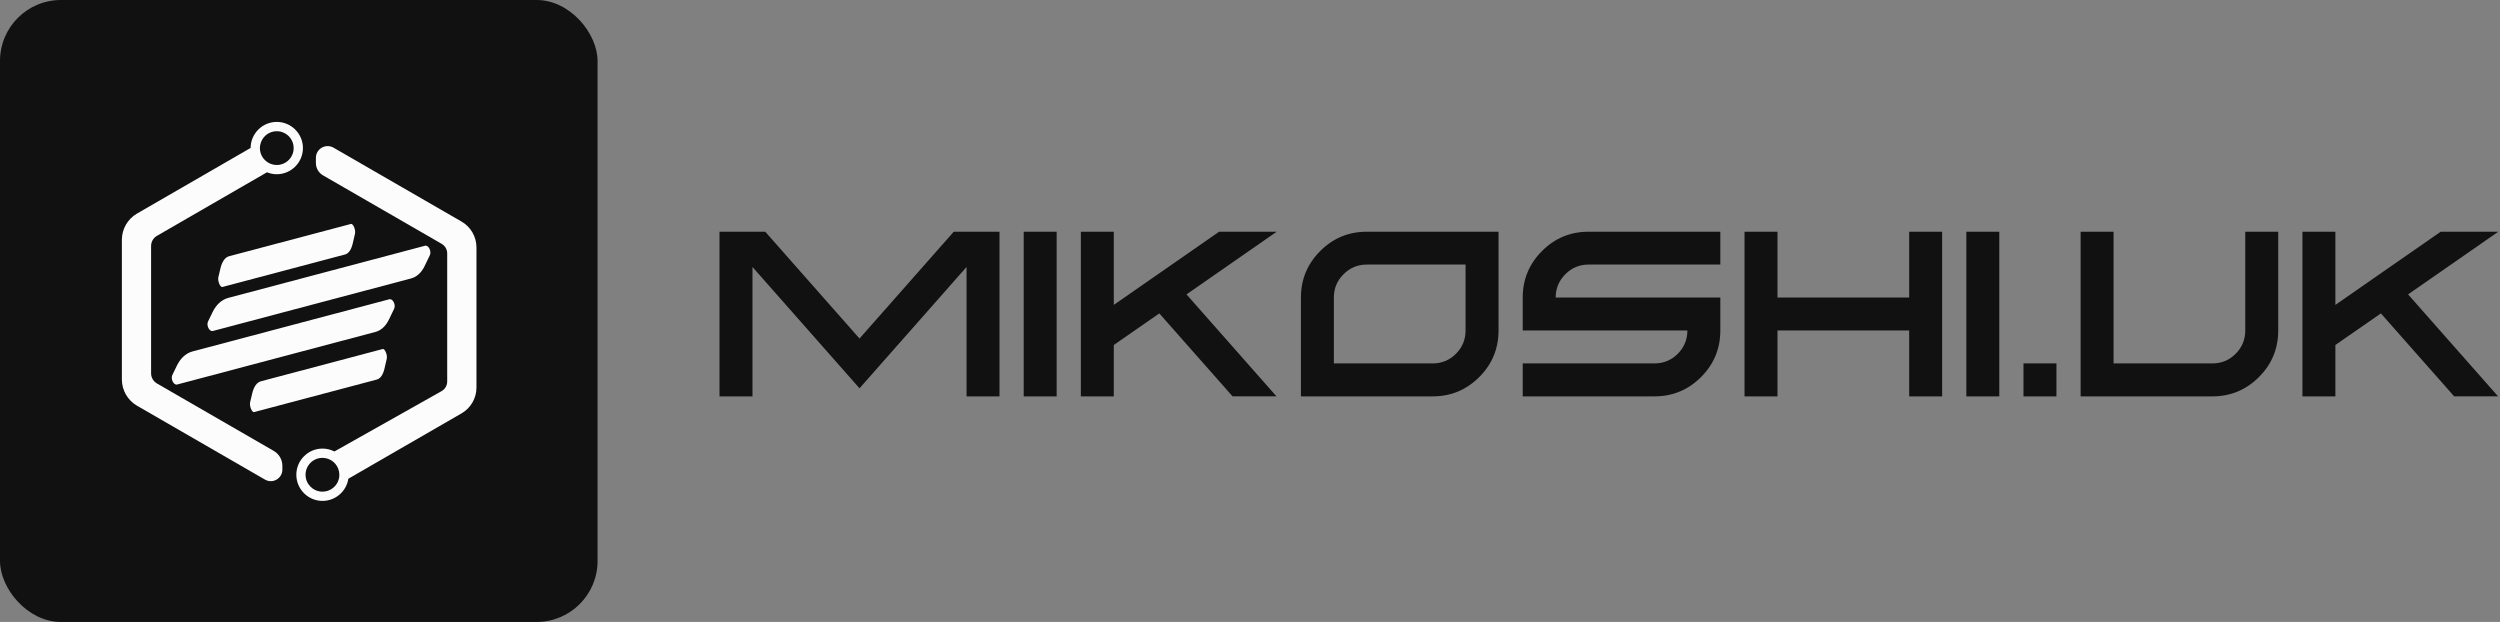 <svg width="410" height="102" xmlns="http://www.w3.org/2000/svg"><rect width="100%" height="100%" fill="#808080" stroke="none"/><defs id="SvgjsDefs1001"></defs><g id="SvgjsG1007" featurekey="symbolContainer" transform="matrix(1,0,0,1,0,0)" fill="#111111"><rect xmlns="http://www.w3.org/2000/svg" width="98" height="102" rx="10" ry="10"></rect></g><g id="SvgjsG1008" featurekey="uHI19F-0" transform="matrix(0.066,0,0,0.066,16.061,18.073)" fill="#fcfcfc"><g xmlns="http://www.w3.org/2000/svg"><path d="M146.6,312.2l273.4-157.9h0c7.6,3.1,15.8,4.8,24.4,4.8c35.8,0,65-29.2,65-65c0-35.8-29.2-65-65-65   c-35.8,0-64.8,29-65,64.7v0L97,256.9c-23.1,13.4-37.5,38.3-37.5,65.1v347.2c0,26.7,14.4,51.7,37.6,65.1l318,183.6   c4.4,2.5,9.4,3.9,14.4,3.9c5,0,10-1.3,14.4-3.9c9-5.2,14.4-14.6,14.4-25v-9.3c0-15.2-8.2-29.3-21.3-36.9L146.6,679   c-8.9-5.2-14.5-14.8-14.5-25.1V337.3C132.1,327,137.7,317.3,146.6,312.2z M405.4,78.9L405.4,78.9c6.1-15.7,21.3-26.7,39.1-26.7   c2.2,0,4.3,0.2,6.4,0.5h0c2.6,0.4,5.1,1,7.4,1.9c16.4,5.7,28.1,21.3,28.1,39.6c0,20.1-14.2,37-33.1,41c-2.8,0.6-5.8,0.9-8.8,0.9   c-23.2,0-42-18.8-42-42C402.5,88.7,403.6,83.6,405.4,78.9z"></path><path d="M903.6,276.8L585.4,93.1c-4.5-2.6-9.5-3.9-14.6-3.9c-5.1,0-10.1,1.4-14.6,3.9c-9.1,5.3-14.6,14.7-14.6,25.3   v12.9c0,12.6,6.8,24.3,17.7,30.6L854,332c8.6,4.9,13.9,14.1,13.9,24v318c0,9.9-5.3,19.1-13.9,24l-266.4,150   c-8.9-4.6-19-7.2-29.6-7.2c-35.8,0-65,29.2-65,65c0,35.8,29.2,65,65,65c32.5,0,59.5-23.9,64.3-55.1l281.4-162.5   c22.8-13.2,36.9-37.6,36.9-63.9V340.7C940.5,314.4,926.4,289.9,903.6,276.8z M587,936.1c-4.9,4.7-10.8,8.2-17.5,10.1   c-3.7,1.1-7.6,1.6-11.6,1.6c-0.4,0-0.9,0-1.3,0c-22.6-0.7-40.7-19.2-40.7-41.9c0-23.2,18.8-42,42-42c2.2,0,4.4,0.2,6.5,0.5   c20.1,3.1,35.5,20.5,35.5,41.5C599.9,917.8,595,928.5,587,936.1z"></path><path d="M689.4,551L196.9,681.6c-8.6,2.3-16.8-13.8-12-23.6l11.3-23.3c9-18.6,22.7-31,38.9-35.3l488.9-129.6   c8.6-2.3,16.8,13.8,12,23.6l-13.2,27.4C715,536.7,703.3,547.4,689.4,551z"></path><path d="M693,669.3l-304.9,80.8c-5.3,1.4-12.1-15-10-24.2l5.1-21.6c4-17.3,11.7-28.1,21.8-30.7l302.7-80.2   c5.3-1.4,12.1,15,10,24.2l-5.9,25.4C708.2,657.8,701.6,667,693,669.3z"></path><path d="M614.1,358.5l-304.9,80.8c-5.3,1.4-12.1-15-10-24.2l5.1-21.6c4-17.3,11.7-28.1,21.8-30.7l302.7-80.2   c5.3-1.4,12.1,15,10,24.2l-5.9,25.4C629.2,347,622.7,356.2,614.1,358.5z"></path><path d="M778,418.1L285.6,548.6c-8.6,2.3-16.8-13.8-12-23.6l11.3-23.3c9-18.6,22.7-31,38.9-35.3l488.9-129.6   c8.6-2.3,16.8,13.8,12,23.6l-13.2,27.4C803.7,403.8,792,414.4,778,418.1z"></path></g></g><g id="SvgjsG1009" featurekey="8FbbNb-0" transform="matrix(1.935,0,0,1.935,116.016,26.305)" fill="#111111"><path d="M20.879 6.045 l-7.988 9.053 l-7.988 -9.053 l-3.877 0 l0 13.955 l2.793 0 l0 -10.967 l9.072 10.283 l9.072 -10.283 l0 10.967 l2.793 0 l0 -13.955 l-3.877 0 z M26.807 20 l2.793 0 l0 -13.955 l-2.793 0 l0 13.955 z M43.369 6.045 l-8.926 6.201 l0 -6.201 l-2.793 0 l0 13.955 l2.793 0 l0 -4.356 l3.857 -2.676 l6.211 7.031 l3.721 0 l-7.627 -8.643 l7.646 -5.312 l-4.883 0 z M64.257 14.414 q0 1.152 -0.811 1.973 q-0.82 0.82 -1.973 0.82 l-8.379 0 l0 -5.586 q0 -1.152 0.82 -1.973 t1.973 -0.82 l8.369 0 l0 5.586 z M50.303 20 l11.172 0 q2.305 0 3.945 -1.641 q1.631 -1.631 1.631 -3.945 l0 -8.369 l-11.162 0 q-2.314 0 -3.945 1.631 q-1.641 1.641 -1.641 3.945 l0 8.379 z M69.102 14.414 l13.955 0 q0 1.152 -0.811 1.973 q-0.82 0.82 -1.973 0.82 l-11.172 0 l0 2.793 l11.172 0 q2.305 0 3.945 -1.641 q1.631 -1.631 1.631 -3.945 l0 -2.793 l-13.955 0 q0 -1.152 0.82 -1.973 t1.973 -0.82 l11.162 0 l0 -2.783 l-11.162 0 q-2.314 0 -3.945 1.631 q-1.641 1.641 -1.641 3.945 l0 2.793 z M101.855 6.045 l0 5.576 l-11.162 0 l0 -5.576 l-2.793 0 l0 13.955 l2.793 0 l0 -5.586 l11.162 0 l0 5.586 l2.793 0 l0 -13.955 l-2.793 0 z M106.699 20 l2.793 0 l0 -13.955 l-2.793 0 l0 13.955 z M111.543 20 l2.793 0 l0 -2.793 l-2.793 0 l0 2.793 z M130.341 14.414 q0 1.152 -0.811 1.973 q-0.82 0.82 -1.973 0.82 l-8.379 0 l0 -11.162 l-2.793 0 l0 13.955 l11.172 0 q2.305 0 3.945 -1.641 q1.631 -1.631 1.631 -3.945 l0 -8.369 l-2.793 0 l0 8.369 z M146.904 6.045 l-8.926 6.201 l0 -6.201 l-2.793 0 l0 13.955 l2.793 0 l0 -4.356 l3.857 -2.676 l6.211 7.031 l3.721 0 l-7.627 -8.643 l7.646 -5.312 l-4.883 0 z"></path></g></svg>
